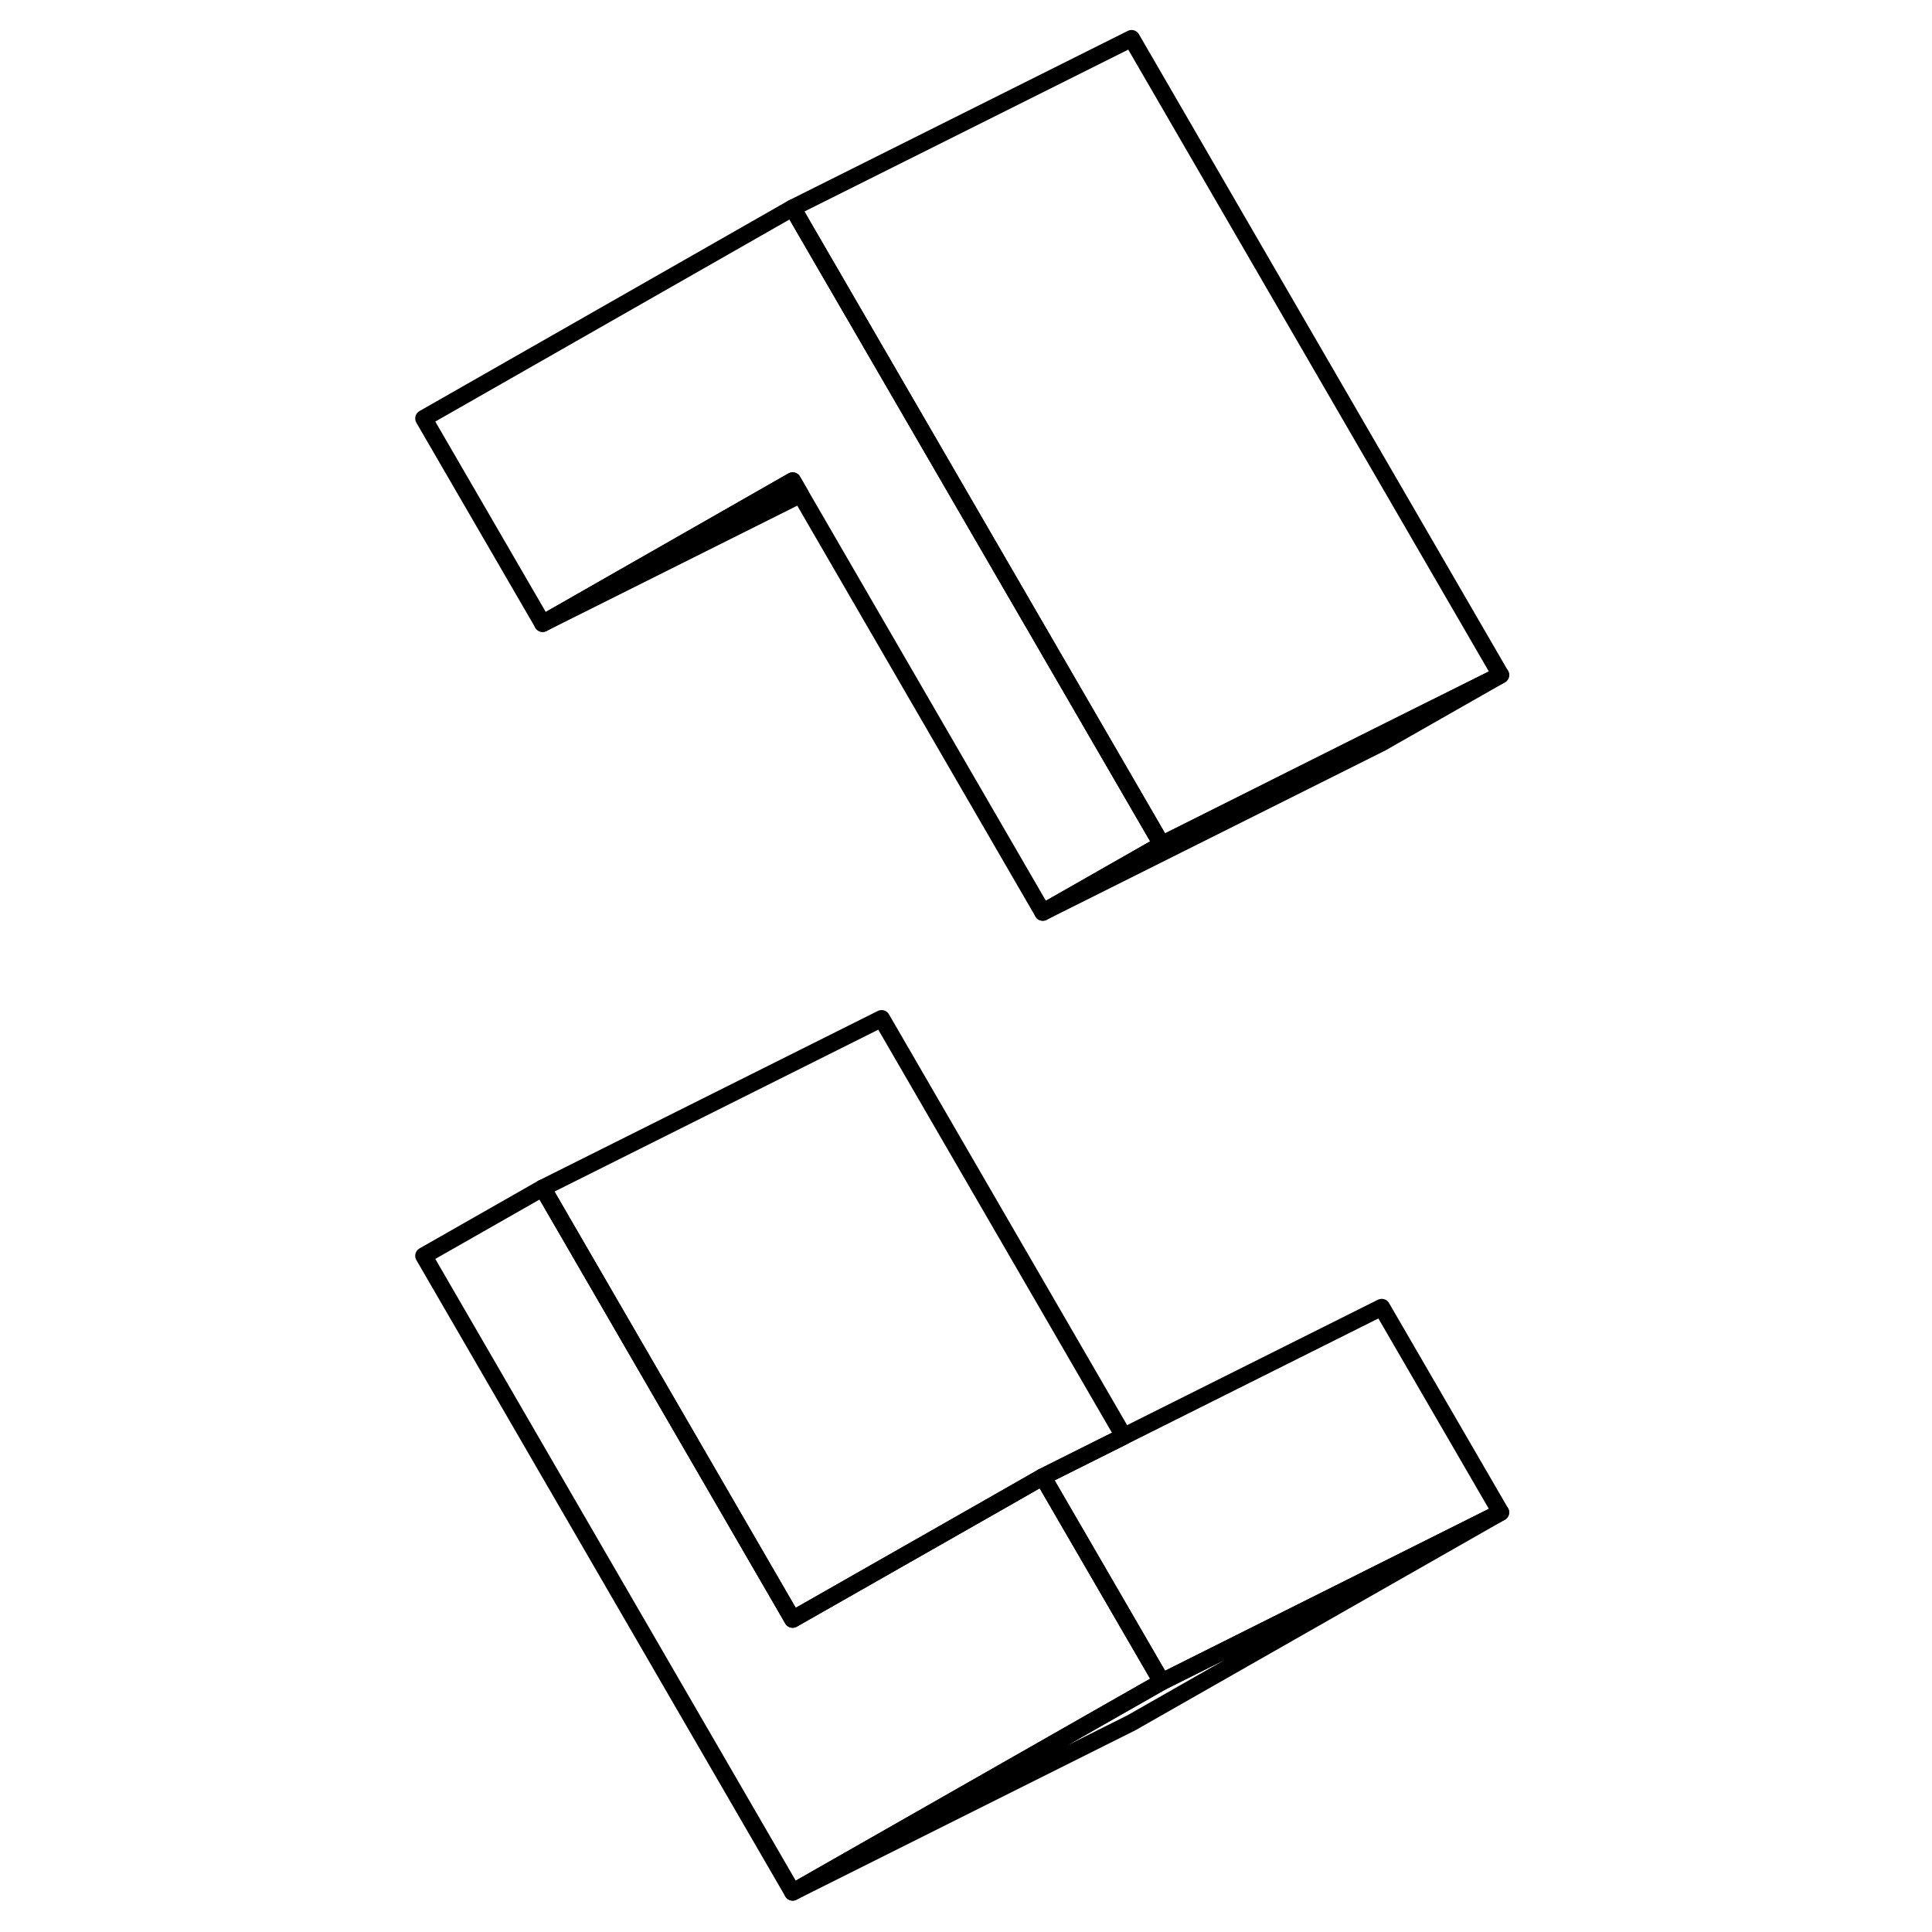 <svg width="48" height="48" viewBox="0 0 69 114" fill="none" xmlns="http://www.w3.org/2000/svg" stroke-width="1px"
     stroke-linecap="round" stroke-linejoin="round">
    <path d="M66.05 89.24L46.05 99.24L39.03 87.14L59.03 77.14L66.05 89.24Z" stroke="currentColor" stroke-linejoin="round"/>
    <path d="M43.81 84.75L39.03 87.14L36.65 88.5L24.27 95.55L9.52 70.1L29.52 60.1L43.81 84.75Z" stroke="currentColor" stroke-linejoin="round"/>
    <path d="M66.05 89.24L44.27 101.65L24.27 111.65L43.66 100.6L46.05 99.24L66.05 89.24Z" stroke="currentColor" stroke-linejoin="round"/>
    <path d="M46.05 99.24L43.66 100.6L24.27 111.65L2.5 74.1L9.52 70.1L24.27 95.55L36.65 88.5L39.03 87.14L46.05 99.24Z" stroke="currentColor" stroke-linejoin="round"/>
    <path d="M66.05 39.83L59.03 43.83L39.03 53.83L46.05 49.83L58.81 43.44L58.83 43.43L66.05 39.83Z" stroke="currentColor" stroke-linejoin="round"/>
    <path d="M46.05 49.83L39.03 53.83L24.74 29.18L24.27 28.37L9.52 36.79L2.5 24.69L24.27 12.27L24.88 13.33L31.9 25.43L46.05 49.83Z" stroke="currentColor" stroke-linejoin="round"/>
    <path d="M66.05 39.83L58.83 43.43L58.81 43.44L46.05 49.83L31.9 25.43L24.88 13.33L24.27 12.27L44.27 2.27L66.05 39.83Z" stroke="currentColor" stroke-linejoin="round"/>
    <path d="M24.74 29.18L9.52 36.79L24.27 28.37L24.74 29.18Z" stroke="currentColor" stroke-linejoin="round"/>
</svg>